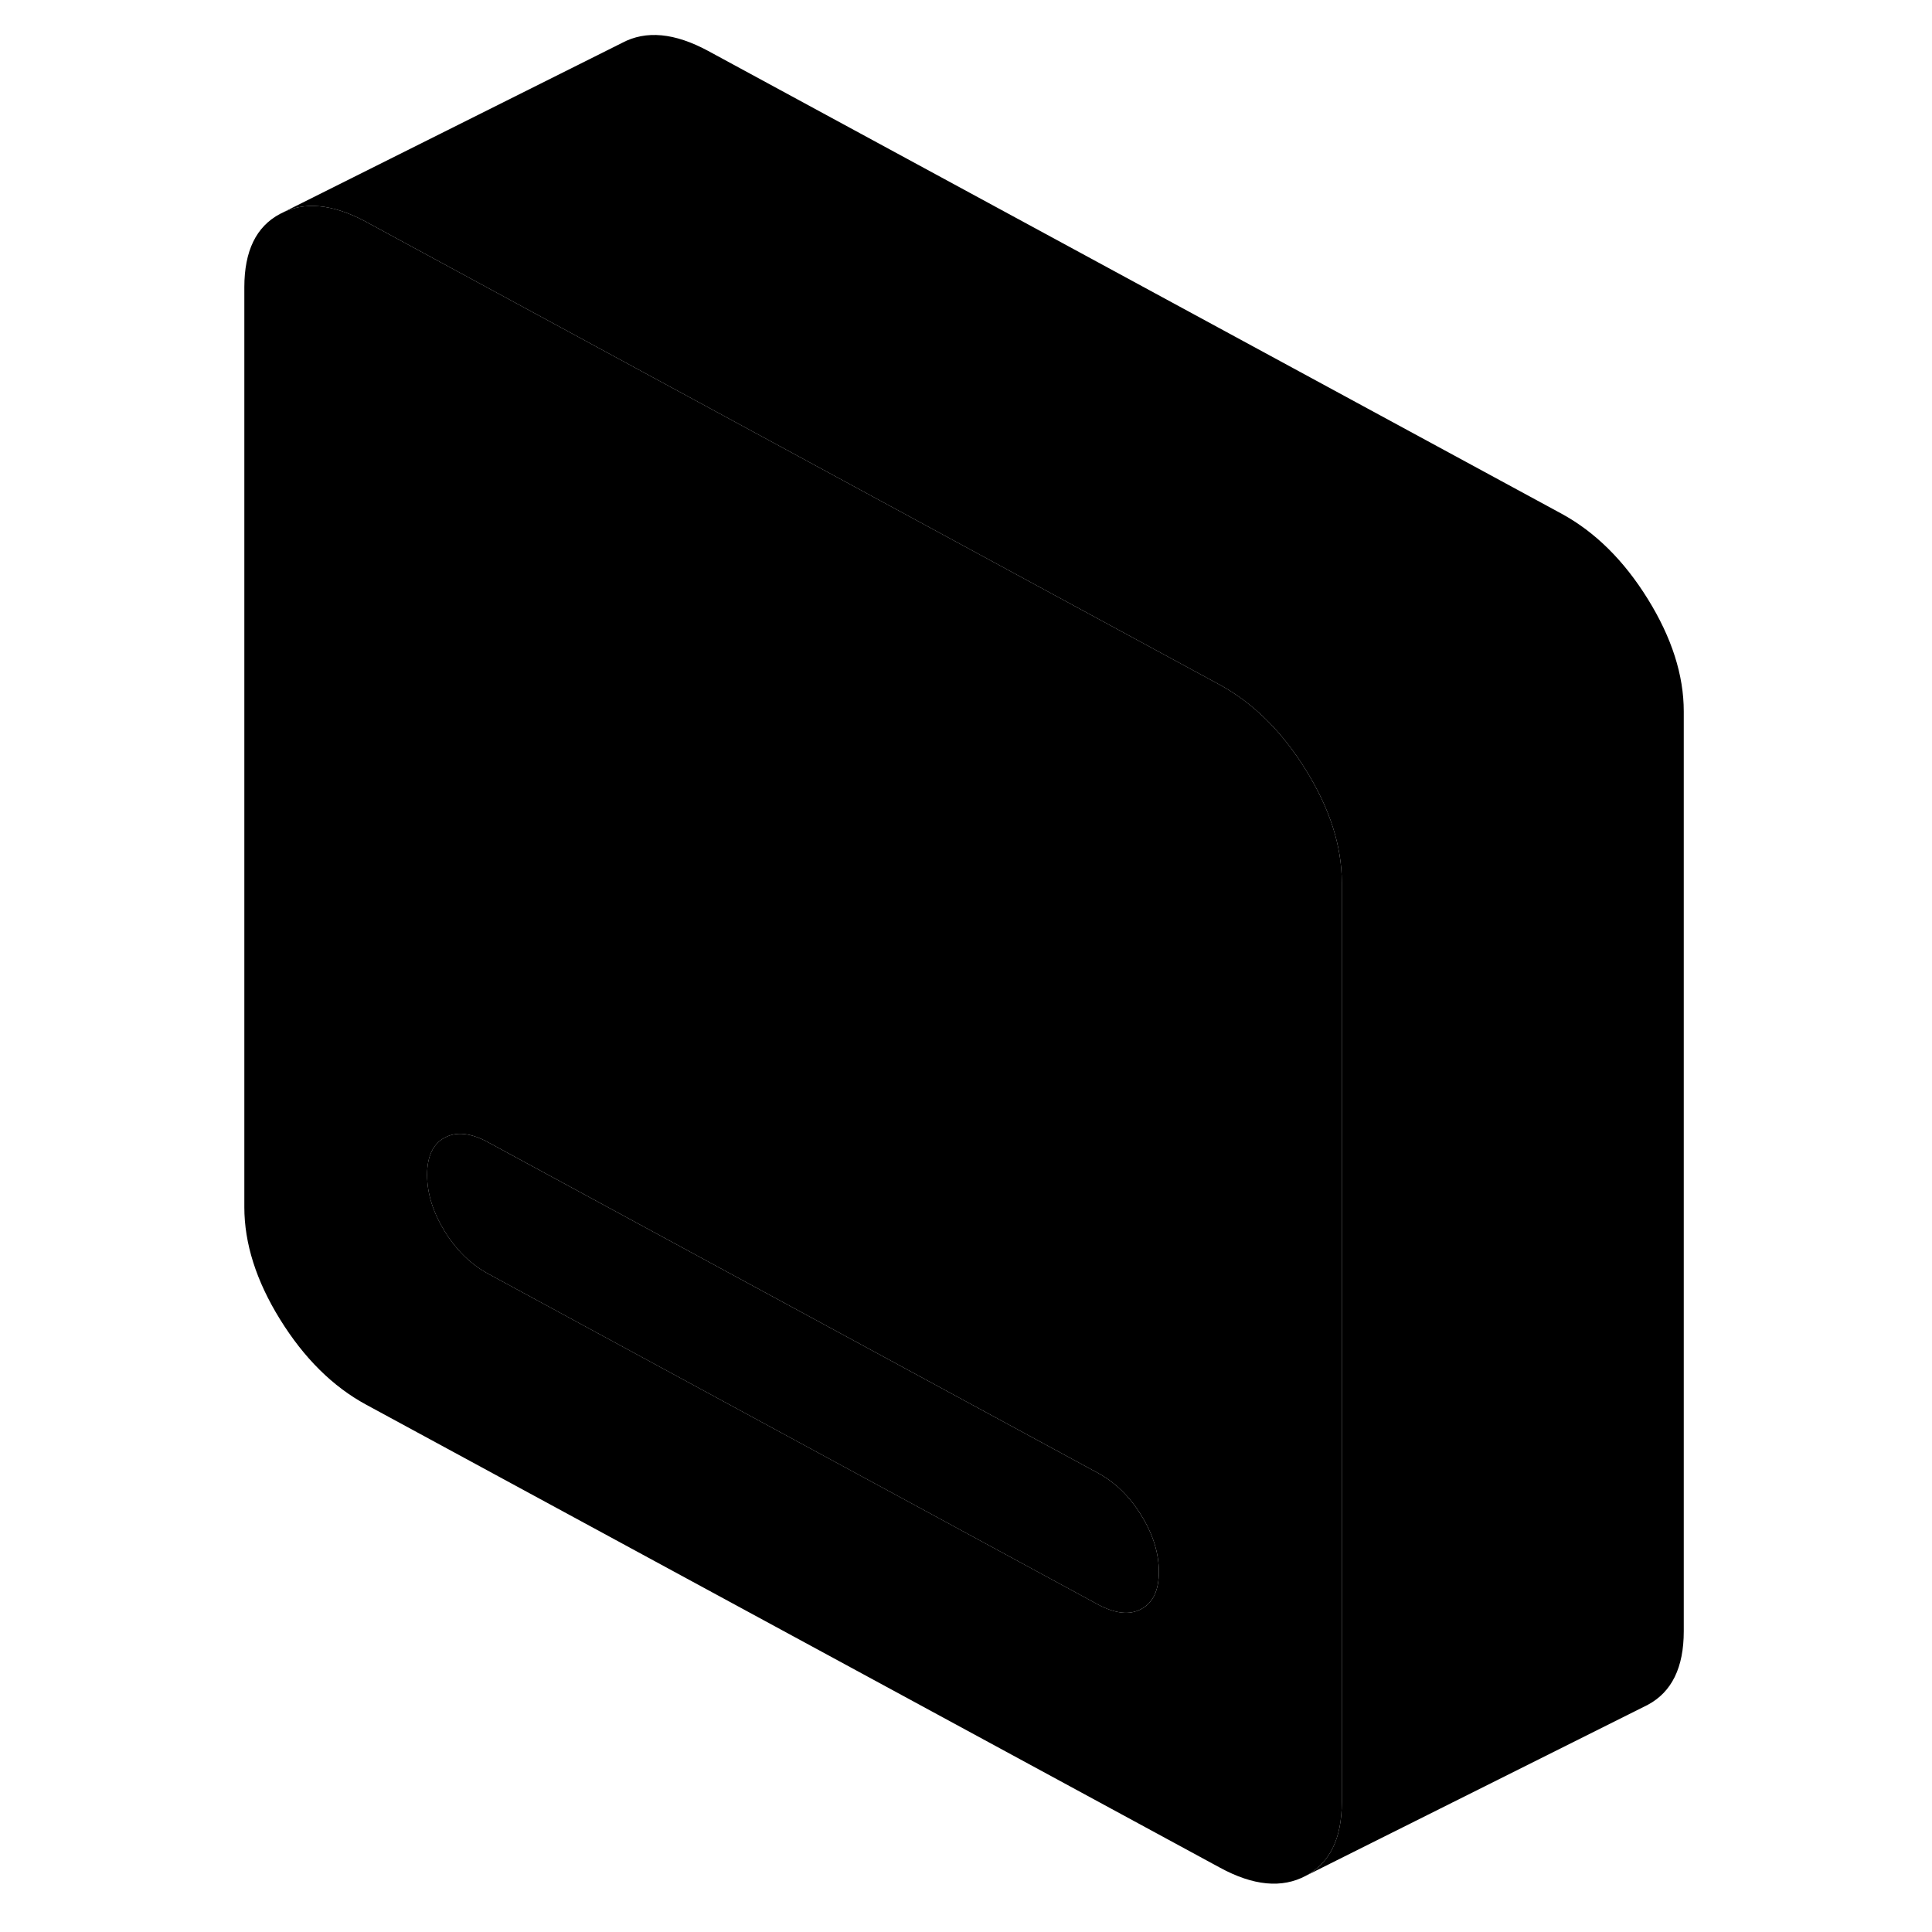 <svg width="48" height="48" viewBox="0 0 89 113" xmlns="http://www.w3.org/2000/svg" stroke-width="1px"
     stroke-linecap="round" stroke-linejoin="round">
    <path d="M64.381 45.04C62.981 42.78 61.301 41.12 59.341 40.05L22.291 19.96L9.421 12.98C7.461 11.92 5.781 11.76 4.381 12.51C2.981 13.25 2.291 14.68 2.291 16.8V70.61C2.291 72.72 2.981 74.91 4.381 77.17C5.781 79.43 7.461 81.1 9.421 82.16L59.341 109.23C61.301 110.3 62.981 110.46 64.381 109.71C65.781 108.96 66.481 107.53 66.481 105.41V51.61C66.481 49.49 65.781 47.3 64.381 45.04ZM54.751 94.11C54.071 94.48 53.221 94.38 52.211 93.84L16.551 74.5C15.541 73.95 14.691 73.12 14.011 72.02C13.331 70.91 12.981 69.81 12.981 68.72C12.981 67.63 13.331 66.9 14.011 66.54C14.691 66.17 15.541 66.26 16.551 66.81L52.211 86.15C53.221 86.7 54.071 87.52 54.751 88.63C55.441 89.74 55.781 90.84 55.781 91.93C55.781 93.02 55.441 93.74 54.751 94.11Z" class="pr-icon-iso-solid-stroke" stroke-linejoin="round"/>
    <path d="M55.78 91.93C55.78 93.02 55.44 93.74 54.75 94.11C54.07 94.48 53.22 94.38 52.21 93.84L16.55 74.5C15.54 73.95 14.69 73.12 14.01 72.02C13.33 70.91 12.98 69.81 12.98 68.72C12.98 67.63 13.33 66.9 14.01 66.54C14.69 66.17 15.54 66.26 16.55 66.81L52.21 86.15C53.22 86.7 54.07 87.52 54.75 88.63C55.44 89.74 55.78 90.84 55.78 91.93Z" class="pr-icon-iso-solid-stroke" stroke-linejoin="round"/>
    <path d="M86.481 41.61V95.41C86.481 97.53 85.781 98.96 84.381 99.71L64.381 109.71C65.781 108.96 66.481 107.53 66.481 105.41V51.61C66.481 49.49 65.781 47.3 64.381 45.04C62.981 42.78 61.301 41.12 59.341 40.05L22.291 19.96L9.421 12.98C7.461 11.92 5.781 11.76 4.381 12.51L24.381 2.51C25.781 1.76 27.461 1.92 29.421 2.98L79.341 30.05C81.301 31.12 82.981 32.78 84.381 35.04C85.781 37.3 86.481 39.49 86.481 41.61Z" class="pr-icon-iso-solid-stroke" stroke-linejoin="round"/>
</svg>